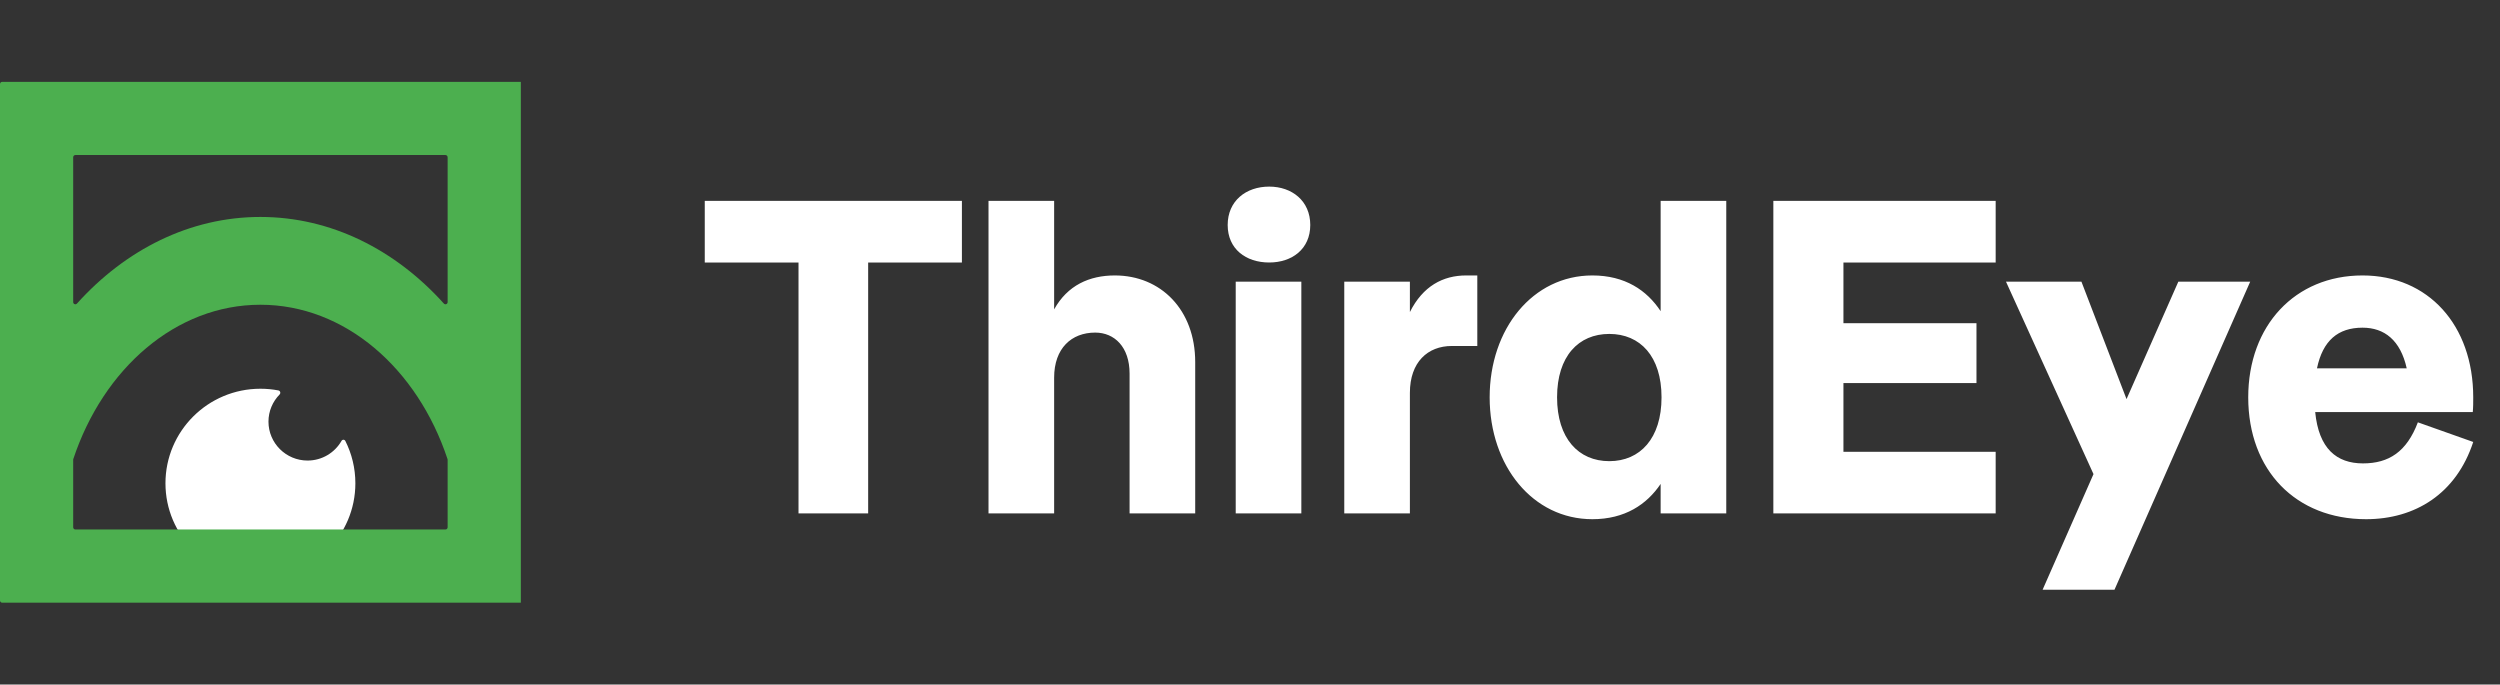 <svg width="168" height="46" viewBox="0 0 168 46" fill="none" xmlns="http://www.w3.org/2000/svg">
<rect x="0" y="0" width="168" height="46" fill="#333333" stroke="none"/>
<g clip-path="url(#clip0_209_554)">
<path d="M23.881 32.477C23.881 35.986 21.024 38.83 17.501 38.83C13.977 38.83 11.119 35.986 11.119 32.477C11.119 28.969 13.976 26.123 17.501 26.123C17.914 26.123 18.317 26.162 18.708 26.237C18.834 26.261 18.878 26.417 18.788 26.51C18.326 26.982 18.041 27.626 18.041 28.334C18.041 29.777 19.217 30.949 20.668 30.949C21.646 30.949 22.498 30.417 22.95 29.627C23.009 29.523 23.154 29.526 23.208 29.634C23.638 30.489 23.881 31.454 23.881 32.476V32.477Z" fill="#fff"/>
<path d="M0 5.65V40.35C0 40.433 0.065 40.5 0.146 40.5H35V5.5H0.146C0.065 5.5 0 5.567 0 5.65ZM29.934 35.581H5.064C4.983 35.581 4.918 35.514 4.918 35.431V30.9C4.918 30.882 4.921 30.866 4.925 30.85C6.943 24.768 11.814 20.479 17.499 20.479C23.185 20.479 28.056 24.768 30.073 30.85C30.078 30.866 30.081 30.884 30.081 30.9V35.431C30.081 35.514 30.015 35.581 29.934 35.581ZM30.081 20.299C30.081 20.436 29.917 20.5 29.827 20.399C26.568 16.78 22.242 14.579 17.499 14.579C12.756 14.579 8.43 16.782 5.172 20.399C5.081 20.5 4.918 20.436 4.918 20.299V10.569C4.918 10.486 4.983 10.418 5.064 10.418H29.934C30.015 10.418 30.081 10.486 30.081 10.569V20.299Z" fill="#4CAF4F"/>
</g>
<path d="M64.64 13.5V17.64H58.34V34.5H53.66V17.64H47.36V13.5H64.64ZM74.918 18.51C78.008 18.51 80.318 20.82 80.318 24.33V34.5H75.908V25.11C75.908 23.31 74.888 22.35 73.598 22.35C72.008 22.35 70.838 23.4 70.838 25.38V34.5H66.428V13.5H70.838V20.79C71.738 19.17 73.208 18.51 74.918 18.51ZM85.29 17.64C83.73 17.64 82.5 16.74 82.5 15.12C82.5 13.5 83.73 12.54 85.29 12.54C86.82 12.54 88.05 13.5 88.05 15.12C88.05 16.74 86.82 17.64 85.29 17.64ZM83.04 34.5V18.93H87.45V34.5H83.04ZM98.525 18.51H99.275V23.25H97.564C95.945 23.25 94.745 24.33 94.745 26.4V34.5H90.335V18.93H94.745V20.97C95.615 19.23 96.965 18.51 98.525 18.51ZM111.595 20.91V13.5H116.005V34.5H111.595V32.52C110.665 33.9 109.195 34.89 107.005 34.89C103.015 34.89 100.105 31.32 100.105 26.7C100.105 22.08 103.015 18.51 107.005 18.51C109.195 18.51 110.665 19.5 111.595 20.91ZM108.145 30.99C110.215 30.99 111.655 29.46 111.655 26.7C111.655 23.94 110.215 22.44 108.145 22.44C106.075 22.44 104.635 23.94 104.635 26.7C104.635 29.46 106.075 30.99 108.145 30.99ZM119.169 34.5V13.5H134.109V17.64H123.879V21.72H132.819V25.74H123.879V30.36H134.109V34.5H119.169ZM142.093 39.63H137.263L140.683 31.86L134.803 18.93H139.873L142.903 26.82L146.383 18.93H151.213L142.093 39.63ZM158.791 31.14C160.531 31.14 161.731 30.36 162.481 28.38L166.201 29.7C165.061 33.18 162.301 34.89 159.001 34.89C154.291 34.89 151.081 31.62 151.081 26.7C151.081 21.87 154.231 18.51 158.761 18.51C163.171 18.51 166.201 21.84 166.201 26.7C166.201 27 166.201 27.39 166.171 27.69H155.581C155.821 30.15 157.021 31.14 158.791 31.14ZM158.761 22.02C157.111 22.02 156.091 22.89 155.701 24.75H161.731C161.311 22.86 160.231 22.02 158.761 22.02Z" fill="#fff"/>
<defs>
<clipPath id="clip0_209_554">
<rect width="35" height="35" fill="white" transform="translate(0 5.5)"/>
</clipPath>
</defs>
</svg>
